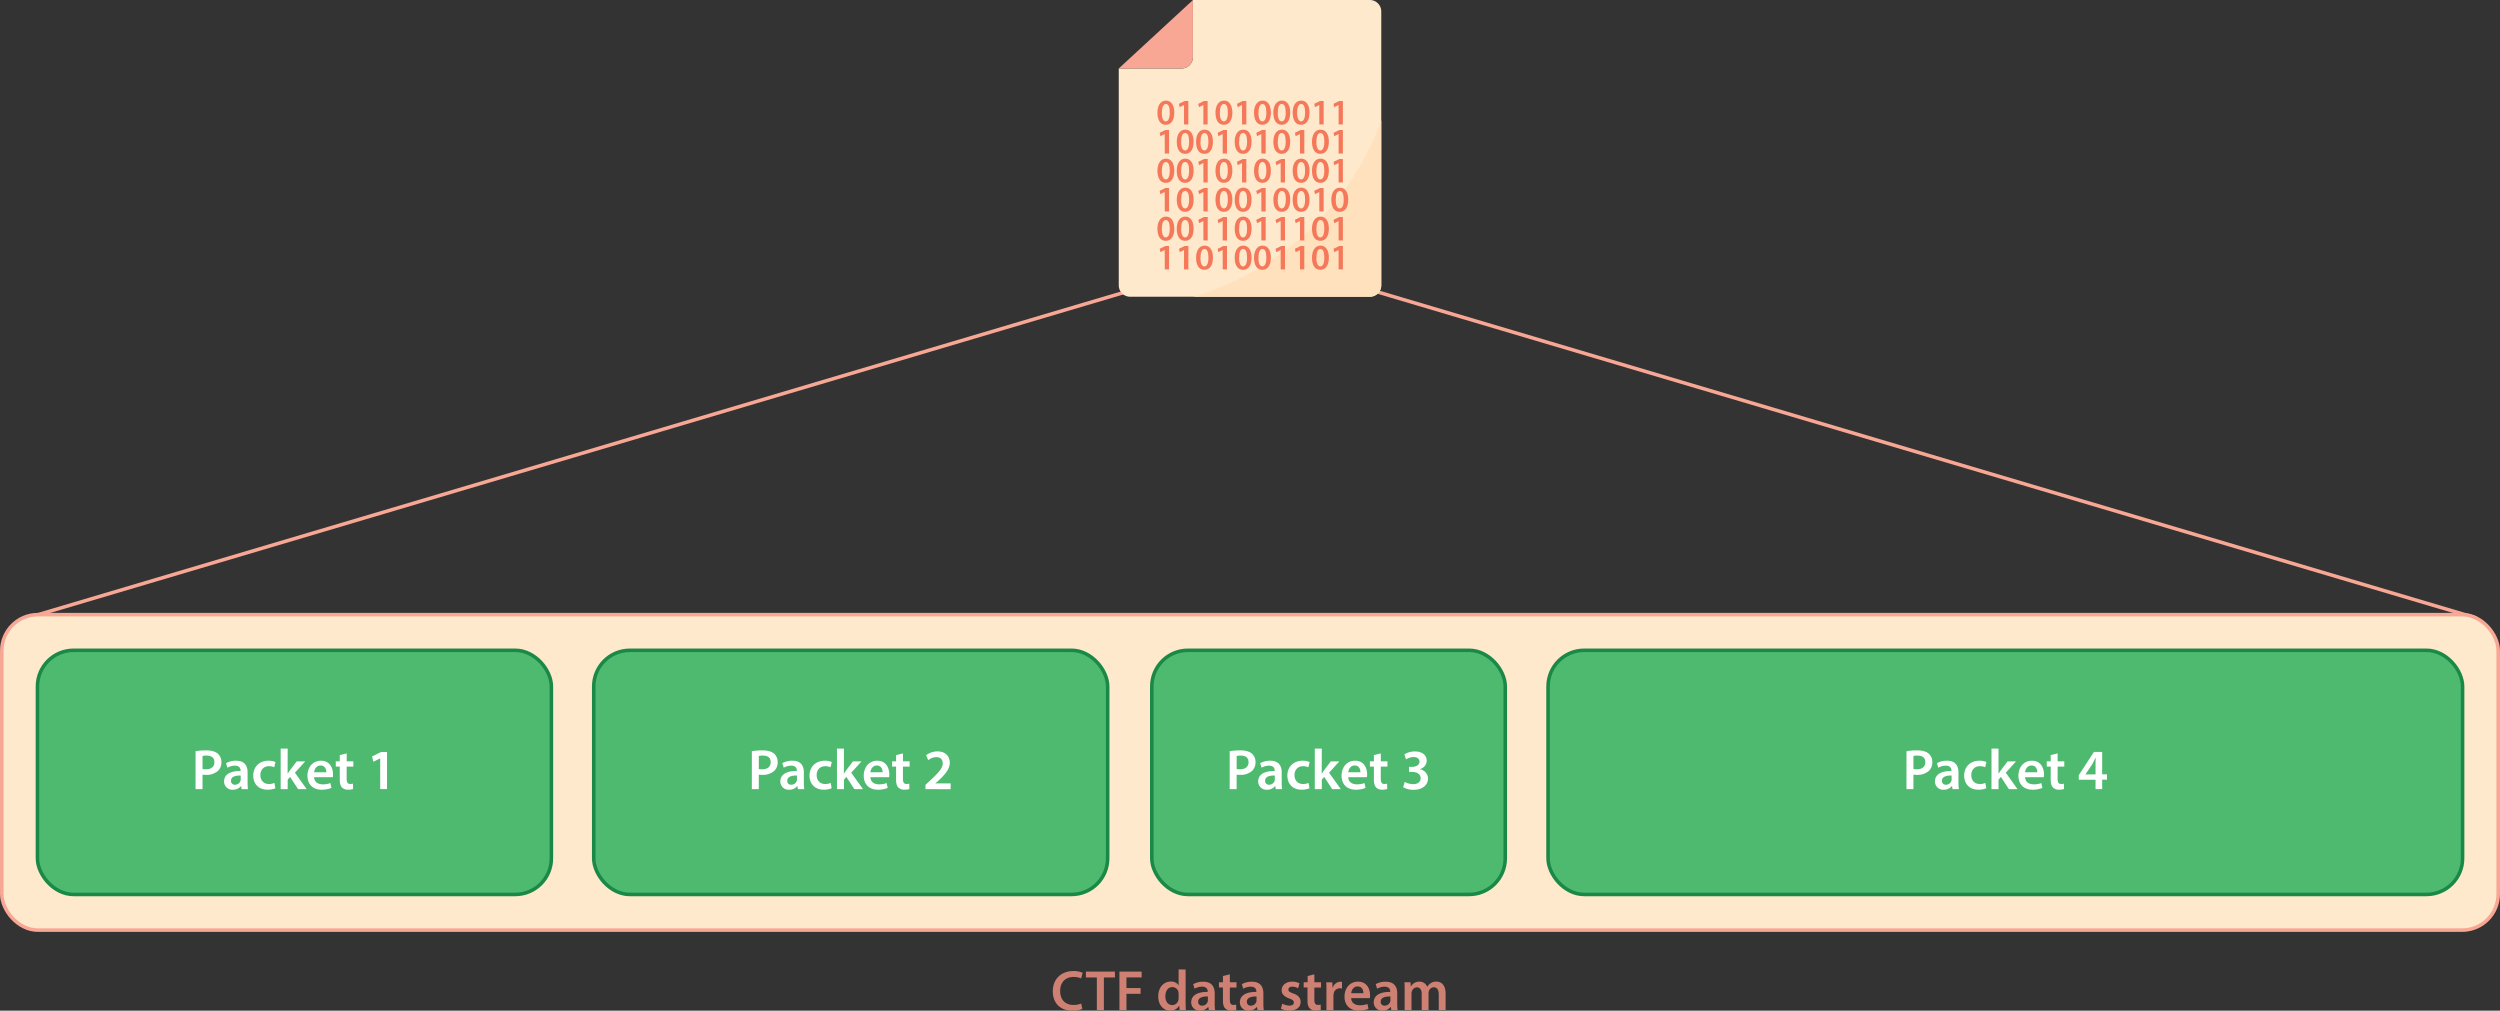 <svg id="Layer_1" data-name="Layer 1" xmlns="http://www.w3.org/2000/svg" viewBox="0 0 1402.16 566.85"><rect x="0" y="0" width="1402.16" height="566.85" fill="#333333" stroke="none"/><defs><style>.cls-1{fill:none;}.cls-1,.cls-2{stroke:#f8a794;}.cls-1,.cls-2,.cls-3{stroke-miterlimit:10;stroke-width:2px;}.cls-2,.cls-5{fill:#ffe9cc;}.cls-3{fill:#4eba6f;stroke:#1a8947;}.cls-4{fill:#fff;}.cls-6{fill:#f8a794;}.cls-7{fill:#ffe2bd;}.cls-8{fill:#f47859;}.cls-9{fill:#ce8172;}</style></defs><title>ctf-data-stream</title><line class="cls-1" x1="1388.84" y1="346.62" x2="747.33" y2="156.24"/><line class="cls-1" x1="15.07" y1="346.62" x2="656.58" y2="156.24"/><rect class="cls-2" x="1" y="344.73" width="1400.16" height="176.94" rx="20.26"/><rect class="cls-3" x="21" y="364.73" width="288.25" height="136.94" rx="20.26"/><rect class="cls-3" x="333" y="364.73" width="288.25" height="136.94" rx="20.26"/><rect class="cls-3" x="646" y="364.73" width="198.25" height="136.94" rx="20.26"/><rect class="cls-3" x="868.25" y="364.73" width="512.93" height="136.94" rx="20.26"/><path class="cls-4" d="M348.51,623.2a34.58,34.58,0,0,1,6-.45c2.88,0,5,.61,6.37,1.76a6.1,6.1,0,0,1,2.11,4.77,6.57,6.57,0,0,1-1.85,4.9,9.57,9.57,0,0,1-6.82,2.3,10.65,10.65,0,0,1-1.92-.13v8.13h-3.9Zm3.9,10a7.84,7.84,0,0,0,1.92.16c2.94,0,4.74-1.44,4.74-4s-1.67-3.68-4.39-3.68a11.35,11.35,0,0,0-2.27.19Z" transform="translate(-238.82 -201.89)"/><path class="cls-4" d="M374.33,644.48l-.26-1.73H374a5.77,5.77,0,0,1-4.61,2.08,4.63,4.63,0,0,1-4.9-4.64c0-3.93,3.49-5.92,9.25-5.89v-.25c0-1-.41-2.72-3.17-2.72a8.29,8.29,0,0,0-4.19,1.15l-.76-2.56a11.23,11.23,0,0,1,5.63-1.38c5,0,6.43,3.17,6.43,6.56v5.64a25.06,25.06,0,0,0,.22,3.74Zm-.51-7.62c-2.79-.06-5.44.55-5.44,2.92a2.07,2.07,0,0,0,2.24,2.24,3.19,3.19,0,0,0,3.07-2.15,2.73,2.73,0,0,0,.13-.86Z" transform="translate(-238.82 -201.89)"/><path class="cls-4" d="M393.27,644a11.43,11.43,0,0,1-4.41.8c-4.87,0-8-3.1-8-7.94,0-4.67,3.2-8.32,8.67-8.32a9.77,9.77,0,0,1,3.81.74l-.71,2.94a7.08,7.08,0,0,0-3-.6c-3,0-4.8,2.2-4.77,5,0,3.2,2.08,5,4.77,5a7.7,7.7,0,0,0,3.1-.61Z" transform="translate(-238.82 -201.89)"/><path class="cls-4" d="M400.12,635.74h.07c.38-.6.83-1.28,1.24-1.82l3.78-5H410l-5.76,6.36,6.59,9.22H406l-4.48-6.88-1.35,1.57v5.31h-3.93V621.76h3.93Z" transform="translate(-238.82 -201.89)"/><path class="cls-4" d="M415,637.79c.1,2.82,2.31,4,4.8,4a11.64,11.64,0,0,0,4.32-.7l.58,2.72a14.74,14.74,0,0,1-5.44,1c-5.06,0-8-3.1-8-7.87,0-4.32,2.62-8.39,7.61-8.39s6.72,4.16,6.72,7.59a10.3,10.3,0,0,1-.12,1.66Zm6.85-2.75c0-1.44-.61-3.81-3.23-3.81-2.43,0-3.46,2.21-3.62,3.81Z" transform="translate(-238.82 -201.89)"/><path class="cls-4" d="M433.27,624.45v4.45H437v2.94h-3.75v6.88c0,1.89.52,2.88,2,2.88a6.2,6.2,0,0,0,1.54-.19l.06,3a8.48,8.48,0,0,1-2.85.39,4.56,4.56,0,0,1-3.39-1.28c-.83-.9-1.22-2.3-1.22-4.35v-7.33h-2.24V628.9h2.24v-3.52Z" transform="translate(-238.82 -201.89)"/><path class="cls-4" d="M452.06,627.23H452l-3.8,1.92-.68-3,5.06-2.5h3.3v20.8h-3.81Z" transform="translate(-238.82 -201.89)"/><path class="cls-4" d="M660.51,623.2a34.58,34.58,0,0,1,6-.45c2.88,0,5,.61,6.37,1.76a6.1,6.1,0,0,1,2.11,4.77,6.57,6.57,0,0,1-1.85,4.9,9.57,9.57,0,0,1-6.82,2.3,10.65,10.65,0,0,1-1.92-.13v8.13h-3.9Zm3.9,10a7.84,7.84,0,0,0,1.92.16c2.94,0,4.74-1.44,4.74-4s-1.67-3.68-4.39-3.68a11.35,11.35,0,0,0-2.27.19Z" transform="translate(-238.82 -201.89)"/><path class="cls-4" d="M686.33,644.48l-.26-1.73H686a5.77,5.77,0,0,1-4.61,2.08,4.63,4.63,0,0,1-4.9-4.64c0-3.93,3.49-5.92,9.25-5.89v-.25c0-1-.41-2.72-3.17-2.72a8.29,8.29,0,0,0-4.19,1.15l-.76-2.56a11.23,11.23,0,0,1,5.63-1.38c5,0,6.43,3.17,6.43,6.56v5.64a25.06,25.06,0,0,0,.22,3.74Zm-.51-7.62c-2.79-.06-5.44.55-5.44,2.92a2.07,2.07,0,0,0,2.24,2.24,3.19,3.19,0,0,0,3.07-2.15,2.73,2.73,0,0,0,.13-.86Z" transform="translate(-238.82 -201.89)"/><path class="cls-4" d="M705.27,644a11.43,11.43,0,0,1-4.41.8c-4.87,0-8-3.1-8-7.94,0-4.67,3.2-8.32,8.67-8.32a9.77,9.77,0,0,1,3.81.74l-.71,2.94a7.08,7.08,0,0,0-3-.6c-3,0-4.8,2.2-4.77,5,0,3.2,2.08,5,4.77,5a7.7,7.7,0,0,0,3.1-.61Z" transform="translate(-238.82 -201.89)"/><path class="cls-4" d="M712.12,635.74h.07c.38-.6.83-1.28,1.24-1.82l3.78-5H722l-5.76,6.36,6.59,9.22H718l-4.48-6.88-1.35,1.57v5.31h-3.93V621.76h3.93Z" transform="translate(-238.82 -201.89)"/><path class="cls-4" d="M727,637.79c.1,2.82,2.31,4,4.8,4a11.64,11.64,0,0,0,4.32-.7l.58,2.72a14.74,14.74,0,0,1-5.44,1c-5.06,0-8-3.1-8-7.87,0-4.32,2.62-8.39,7.61-8.39s6.72,4.16,6.72,7.59a9,9,0,0,1-.13,1.66Zm6.85-2.75c0-1.44-.61-3.81-3.23-3.81-2.43,0-3.46,2.21-3.62,3.81Z" transform="translate(-238.82 -201.89)"/><path class="cls-4" d="M745.27,624.45v4.45H749v2.94h-3.75v6.88c0,1.89.51,2.88,2,2.88a6.2,6.2,0,0,0,1.54-.19l.06,3a8.48,8.48,0,0,1-2.85.39,4.56,4.56,0,0,1-3.39-1.28c-.83-.9-1.22-2.3-1.22-4.35v-7.33h-2.24V628.9h2.24v-3.52Z" transform="translate(-238.82 -201.89)"/><path class="cls-4" d="M757.88,644.48v-2.4l2.47-2.27c4.89-4.55,7.19-7,7.23-9.79,0-1.86-1-3.49-3.71-3.49a7.55,7.55,0,0,0-4.45,1.73l-1.15-2.79a10.3,10.3,0,0,1,6.39-2.14c4.61,0,6.85,2.91,6.85,6.3,0,3.65-2.62,6.59-6.24,10l-1.82,1.57v.07H772v3.26Z" transform="translate(-238.82 -201.89)"/><path class="cls-4" d="M928.51,623.2a34.58,34.58,0,0,1,6-.45c2.88,0,5,.61,6.37,1.76a6.1,6.1,0,0,1,2.11,4.77,6.57,6.57,0,0,1-1.85,4.9,9.57,9.57,0,0,1-6.82,2.3,10.65,10.65,0,0,1-1.92-.13v8.13h-3.9Zm3.9,10a7.84,7.84,0,0,0,1.92.16c2.94,0,4.74-1.44,4.74-4s-1.67-3.68-4.39-3.68a11.35,11.35,0,0,0-2.27.19Z" transform="translate(-238.82 -201.89)"/><path class="cls-4" d="M954.33,644.48l-.26-1.73H954a5.77,5.77,0,0,1-4.61,2.08,4.63,4.63,0,0,1-4.9-4.64c0-3.93,3.49-5.92,9.25-5.89v-.25c0-1-.41-2.72-3.17-2.72a8.29,8.29,0,0,0-4.19,1.15l-.77-2.56a11.3,11.3,0,0,1,5.64-1.38c5,0,6.43,3.17,6.43,6.56v5.64a25.06,25.06,0,0,0,.22,3.74Zm-.51-7.62c-2.79-.06-5.44.55-5.44,2.92a2.07,2.07,0,0,0,2.24,2.24,3.19,3.19,0,0,0,3.07-2.15,2.73,2.73,0,0,0,.13-.86Z" transform="translate(-238.82 -201.89)"/><path class="cls-4" d="M973.27,644a11.43,11.43,0,0,1-4.41.8c-4.87,0-8-3.1-8-7.94,0-4.67,3.2-8.32,8.67-8.32a9.77,9.77,0,0,1,3.81.74l-.71,2.94a7.08,7.08,0,0,0-3-.6c-3,0-4.8,2.2-4.77,5,0,3.2,2.08,5,4.77,5a7.7,7.7,0,0,0,3.1-.61Z" transform="translate(-238.82 -201.89)"/><path class="cls-4" d="M980.12,635.74h.07c.38-.6.83-1.28,1.24-1.82l3.78-5H990l-5.76,6.36,6.59,9.22H986l-4.48-6.88-1.35,1.57v5.31h-3.93V621.76h3.93Z" transform="translate(-238.82 -201.89)"/><path class="cls-4" d="M995,637.79c.1,2.82,2.31,4,4.8,4a11.64,11.64,0,0,0,4.32-.7l.58,2.72a14.74,14.74,0,0,1-5.44,1c-5.06,0-8-3.1-8-7.87,0-4.32,2.62-8.39,7.61-8.39s6.72,4.16,6.72,7.59a9,9,0,0,1-.13,1.66Zm6.85-2.75c0-1.44-.61-3.81-3.23-3.81-2.43,0-3.46,2.21-3.62,3.81Z" transform="translate(-238.82 -201.89)"/><path class="cls-4" d="M1013.27,624.45v4.45H1017v2.94h-3.75v6.88c0,1.89.51,2.88,2,2.88a6.2,6.2,0,0,0,1.54-.19l.06,3a8.48,8.48,0,0,1-2.85.39,4.56,4.56,0,0,1-3.39-1.28c-.83-.9-1.22-2.3-1.22-4.35v-7.33h-2.24V628.9h2.24v-3.52Z" transform="translate(-238.82 -201.89)"/><path class="cls-4" d="M1026.68,640.42a10.28,10.28,0,0,0,4.74,1.28c3,0,4.22-1.7,4.19-3.33,0-2.47-2.31-3.52-4.7-3.52h-1.83V632h1.76c1.82,0,4.13-.83,4.13-2.91,0-1.41-1.06-2.6-3.33-2.6a8.31,8.31,0,0,0-4.25,1.32l-.9-2.85a11.24,11.24,0,0,1,6-1.6c4.29,0,6.5,2.37,6.5,5.09,0,2.17-1.28,4-3.84,4.86v.06a5.25,5.25,0,0,1,4.57,5.19c0,3.52-2.94,6.3-8.09,6.3a11.36,11.36,0,0,1-5.83-1.44Z" transform="translate(-238.82 -201.89)"/><path class="cls-4" d="M1308.1,623.2a34.58,34.58,0,0,1,6-.45c2.88,0,5,.61,6.37,1.76a6.1,6.1,0,0,1,2.11,4.77,6.57,6.57,0,0,1-1.85,4.9,9.57,9.57,0,0,1-6.82,2.3,10.65,10.65,0,0,1-1.92-.13v8.13h-3.9Zm3.9,10a7.84,7.84,0,0,0,1.92.16c2.94,0,4.74-1.44,4.74-4s-1.67-3.68-4.39-3.68a11.35,11.35,0,0,0-2.27.19Z" transform="translate(-238.82 -201.89)"/><path class="cls-4" d="M1333.92,644.48l-.26-1.73h-.09a5.77,5.77,0,0,1-4.61,2.08,4.63,4.63,0,0,1-4.9-4.64c0-3.93,3.49-5.92,9.25-5.89v-.25c0-1-.41-2.72-3.17-2.72a8.29,8.29,0,0,0-4.19,1.15l-.77-2.56a11.3,11.3,0,0,1,5.64-1.38c5,0,6.43,3.17,6.43,6.56v5.64a25.06,25.06,0,0,0,.22,3.74Zm-.51-7.62c-2.79-.06-5.44.55-5.44,2.92a2.07,2.07,0,0,0,2.24,2.24,3.19,3.19,0,0,0,3.07-2.15,2.73,2.73,0,0,0,.13-.86Z" transform="translate(-238.82 -201.89)"/><path class="cls-4" d="M1352.86,644a11.43,11.43,0,0,1-4.41.8c-4.87,0-8-3.1-8-7.94,0-4.67,3.2-8.32,8.67-8.32a9.77,9.77,0,0,1,3.81.74l-.71,2.94a7.08,7.08,0,0,0-3-.6c-3,0-4.8,2.2-4.77,5,0,3.2,2.08,5,4.77,5a7.7,7.7,0,0,0,3.1-.61Z" transform="translate(-238.82 -201.89)"/><path class="cls-4" d="M1359.71,635.74h.07c.38-.6.83-1.28,1.24-1.82l3.78-5h4.73l-5.75,6.36,6.59,9.22h-4.84l-4.47-6.88-1.35,1.57v5.31h-3.93V621.76h3.93Z" transform="translate(-238.82 -201.89)"/><path class="cls-4" d="M1374.62,637.79c.1,2.82,2.31,4,4.8,4a11.64,11.64,0,0,0,4.32-.7l.58,2.72a14.74,14.74,0,0,1-5.44,1c-5.06,0-8-3.1-8-7.87,0-4.32,2.62-8.39,7.61-8.39s6.72,4.16,6.72,7.59a9,9,0,0,1-.13,1.66Zm6.85-2.75c0-1.44-.61-3.81-3.23-3.81-2.43,0-3.46,2.21-3.62,3.81Z" transform="translate(-238.82 -201.89)"/><path class="cls-4" d="M1392.86,624.45v4.45h3.75v2.94h-3.75v6.88c0,1.89.51,2.88,2,2.88a6,6,0,0,0,1.53-.19l.07,3a8.48,8.48,0,0,1-2.85.39,4.56,4.56,0,0,1-3.39-1.28c-.83-.9-1.22-2.3-1.22-4.35v-7.33h-2.24V628.9H1389v-3.52Z" transform="translate(-238.82 -201.89)"/><path class="cls-4" d="M1414.14,644.48V639.2h-9.4v-2.56l8.47-13h4.64v12.54h2.69v3h-2.69v5.28Zm0-8.26v-5.66c0-1.18,0-2.4.13-3.62h-.13c-.64,1.32-1.18,2.37-1.82,3.52l-3.81,5.7,0,.06Z" transform="translate(-238.82 -201.89)"/><g id="surface1"><path class="cls-5" d="M1007.12,201.89H907.9v32a6.41,6.41,0,0,1-6.41,6.4h-35.2V361.93a6.42,6.42,0,0,0,6.4,6.4h134.43a6.42,6.42,0,0,0,6.4-6.4V208.29A6.42,6.42,0,0,0,1007.12,201.89Z" transform="translate(-238.82 -201.89)"/><path class="cls-6" d="M901.49,240.3a6.41,6.41,0,0,0,6.41-6.4v-32L866.29,240.3Z" transform="translate(-238.82 -201.89)"/><path class="cls-7" d="M907.9,368.33h99.22a6.41,6.41,0,0,0,6.4-6.4V269.4A160.4,160.4,0,0,1,907.9,368.33Z" transform="translate(-238.82 -201.89)"/><path class="cls-8" d="M897.44,265c0,4.23-1.66,6.88-4.79,6.88s-4.65-2.75-4.67-6.75,1.74-6.84,4.81-6.84S897.44,261.16,897.44,265Zm-7,.13c0,3.19.87,4.85,2.24,4.85s2.22-1.78,2.22-4.94-.72-4.85-2.22-4.85C891.4,260.23,890.47,261.87,890.49,265.17Z" transform="translate(-238.82 -201.89)"/><path class="cls-8" d="M902.9,260.8h0L900.45,262l-.42-1.88,3.19-1.58h2.09V271.7H902.9Z" transform="translate(-238.82 -201.89)"/><path class="cls-8" d="M913.74,260.8h0L911.29,262l-.42-1.88,3.19-1.58h2.08V271.7h-2.4Z" transform="translate(-238.82 -201.89)"/><path class="cls-8" d="M930,265c0,4.23-1.66,6.88-4.79,6.88s-4.65-2.75-4.67-6.75,1.74-6.84,4.81-6.84S930,261.16,930,265Zm-7,.13c0,3.19.87,4.85,2.25,4.85s2.22-1.78,2.22-4.94-.72-4.85-2.22-4.85C923.91,260.23,923,261.87,923,265.17Z" transform="translate(-238.82 -201.89)"/><path class="cls-8" d="M935.41,260.8h0L933,262l-.42-1.88,3.19-1.58h2.08V271.7h-2.4Z" transform="translate(-238.82 -201.89)"/><path class="cls-8" d="M951.62,265c0,4.23-1.66,6.88-4.79,6.88s-4.65-2.75-4.67-6.75,1.74-6.84,4.81-6.84S951.62,261.16,951.62,265Zm-7,.13c0,3.19.87,4.85,2.24,4.85s2.22-1.78,2.22-4.94-.72-4.85-2.22-4.85C945.58,260.23,944.65,261.87,944.67,265.17Z" transform="translate(-238.82 -201.89)"/><path class="cls-8" d="M962.46,265c0,4.23-1.66,6.88-4.79,6.88s-4.65-2.75-4.67-6.75,1.74-6.84,4.81-6.84S962.46,261.16,962.46,265Zm-7,.13c0,3.19.87,4.85,2.25,4.85s2.22-1.78,2.22-4.94-.73-4.85-2.22-4.85S955.48,261.87,955.5,265.17Z" transform="translate(-238.82 -201.89)"/><path class="cls-8" d="M973.29,265c0,4.23-1.65,6.88-4.79,6.88s-4.65-2.75-4.67-6.75,1.74-6.84,4.81-6.84S973.29,261.16,973.29,265Zm-6.95.13c0,3.19.87,4.85,2.24,4.85s2.23-1.78,2.23-4.94-.73-4.85-2.23-4.85C967.25,260.23,966.32,261.87,966.34,265.17Z" transform="translate(-238.82 -201.89)"/><path class="cls-8" d="M978.75,260.8h0l-2.4,1.21-.43-1.88,3.2-1.58h2.08V271.7h-2.41Z" transform="translate(-238.82 -201.89)"/><path class="cls-8" d="M989.59,260.8h0L987.14,262l-.42-1.88,3.19-1.58H992V271.7h-2.4Z" transform="translate(-238.82 -201.89)"/><path class="cls-8" d="M892.06,277.06h0l-2.4,1.21-.43-1.88,3.2-1.57h2.08V288h-2.41Z" transform="translate(-238.82 -201.89)"/><path class="cls-8" d="M908.28,281.31c0,4.22-1.66,6.87-4.79,6.87s-4.65-2.75-4.67-6.75,1.73-6.84,4.81-6.84S908.28,277.42,908.28,281.31Zm-7,.12c0,3.19.87,4.85,2.25,4.85s2.22-1.78,2.22-4.93-.73-4.86-2.22-4.86S901.3,278.13,901.32,281.43Z" transform="translate(-238.82 -201.89)"/><path class="cls-8" d="M919.11,281.31c0,4.22-1.65,6.87-4.79,6.87s-4.65-2.75-4.67-6.75,1.74-6.84,4.81-6.84S919.11,277.42,919.11,281.31Zm-7,.12c0,3.19.87,4.85,2.24,4.85s2.23-1.78,2.23-4.93-.73-4.86-2.23-4.86C913.07,276.49,912.14,278.13,912.16,281.43Z" transform="translate(-238.82 -201.89)"/><path class="cls-8" d="M924.57,277.06h0l-2.4,1.21-.43-1.88,3.2-1.57H927V288h-2.41Z" transform="translate(-238.82 -201.89)"/><path class="cls-8" d="M940.79,281.31c0,4.22-1.66,6.87-4.8,6.87s-4.65-2.75-4.67-6.75,1.74-6.84,4.82-6.84S940.79,277.42,940.79,281.31Zm-7,.12c0,3.19.87,4.85,2.25,4.85s2.22-1.78,2.22-4.93-.73-4.86-2.22-4.86S933.81,278.13,933.83,281.43Z" transform="translate(-238.82 -201.89)"/><path class="cls-8" d="M946.24,277.06h0l-2.4,1.21-.43-1.88,3.2-1.57h2.08V288h-2.41Z" transform="translate(-238.82 -201.89)"/><path class="cls-8" d="M962.46,281.31c0,4.22-1.66,6.87-4.79,6.87s-4.65-2.75-4.67-6.75,1.74-6.84,4.81-6.84S962.46,277.42,962.46,281.31Zm-7,.12c0,3.19.87,4.85,2.25,4.85s2.22-1.78,2.22-4.93-.73-4.86-2.22-4.86S955.48,278.13,955.5,281.43Z" transform="translate(-238.82 -201.89)"/><path class="cls-8" d="M967.92,277.06h0l-2.41,1.21-.42-1.88,3.19-1.57h2.08V288h-2.4Z" transform="translate(-238.82 -201.89)"/><path class="cls-8" d="M984.13,281.31c0,4.22-1.66,6.87-4.79,6.87s-4.65-2.75-4.67-6.75,1.74-6.84,4.81-6.84S984.13,277.42,984.13,281.31Zm-7,.12c0,3.19.86,4.85,2.24,4.85s2.22-1.78,2.22-4.93-.72-4.86-2.22-4.86C978.09,276.49,977.16,278.13,977.18,281.43Z" transform="translate(-238.82 -201.89)"/><path class="cls-8" d="M989.59,277.06h0l-2.41,1.21-.42-1.88,3.19-1.57H992V288h-2.4Z" transform="translate(-238.82 -201.89)"/><path class="cls-8" d="M897.44,297.57c0,4.22-1.66,6.87-4.79,6.87s-4.65-2.75-4.67-6.75,1.74-6.84,4.81-6.84S897.44,293.68,897.44,297.57Zm-7,.12c0,3.19.87,4.85,2.24,4.85s2.22-1.78,2.22-4.93-.72-4.86-2.22-4.86C891.4,292.75,890.47,294.39,890.49,297.69Z" transform="translate(-238.82 -201.89)"/><path class="cls-8" d="M908.28,297.57c0,4.22-1.66,6.87-4.79,6.87s-4.65-2.75-4.67-6.75,1.73-6.84,4.81-6.84S908.28,293.68,908.28,297.57Zm-7,.12c0,3.19.87,4.85,2.25,4.85s2.22-1.78,2.22-4.93-.73-4.86-2.22-4.86S901.3,294.39,901.32,297.69Z" transform="translate(-238.82 -201.89)"/><path class="cls-8" d="M913.74,293.32h0l-2.41,1.21-.42-1.88,3.19-1.57h2.08v13.14h-2.4Z" transform="translate(-238.82 -201.89)"/><path class="cls-8" d="M930,297.57c0,4.22-1.66,6.87-4.79,6.87s-4.65-2.75-4.67-6.75,1.74-6.84,4.81-6.84S930,293.68,930,297.57Zm-7,.12c0,3.19.87,4.85,2.25,4.85s2.22-1.78,2.22-4.93-.72-4.86-2.22-4.86C923.91,292.75,923,294.39,923,297.69Z" transform="translate(-238.82 -201.89)"/><path class="cls-8" d="M935.41,293.32h0L933,294.53l-.42-1.88,3.19-1.57h2.08v13.14h-2.4Z" transform="translate(-238.82 -201.89)"/><path class="cls-8" d="M951.62,297.57c0,4.22-1.66,6.87-4.79,6.87s-4.65-2.75-4.67-6.75,1.74-6.84,4.81-6.84S951.62,293.68,951.62,297.57Zm-7,.12c0,3.19.87,4.85,2.24,4.85s2.22-1.78,2.22-4.93-.72-4.86-2.22-4.86C945.58,292.75,944.65,294.39,944.67,297.69Z" transform="translate(-238.82 -201.89)"/><path class="cls-8" d="M957.08,293.32h0l-2.41,1.21-.42-1.88,3.19-1.57h2.09v13.14h-2.41Z" transform="translate(-238.82 -201.89)"/><path class="cls-8" d="M973.29,297.57c0,4.22-1.65,6.87-4.79,6.87s-4.65-2.75-4.67-6.75,1.74-6.84,4.81-6.84S973.29,293.68,973.29,297.57Zm-6.95.12c0,3.19.87,4.85,2.24,4.85s2.23-1.78,2.23-4.93-.73-4.86-2.23-4.86C967.25,292.75,966.32,294.39,966.34,297.69Z" transform="translate(-238.82 -201.89)"/><path class="cls-8" d="M984.13,297.57c0,4.22-1.66,6.87-4.79,6.87s-4.65-2.75-4.67-6.75,1.74-6.84,4.81-6.84S984.13,293.68,984.13,297.57Zm-7,.12c0,3.19.86,4.85,2.24,4.85s2.22-1.78,2.22-4.93-.72-4.86-2.22-4.86C978.09,292.75,977.16,294.39,977.18,297.69Z" transform="translate(-238.82 -201.89)"/><path class="cls-8" d="M989.59,293.32h0l-2.41,1.21-.42-1.88,3.19-1.57H992v13.14h-2.4Z" transform="translate(-238.82 -201.89)"/><path class="cls-8" d="M892.06,309.58h0l-2.4,1.21-.43-1.88,3.2-1.57h2.08v13.14h-2.41Z" transform="translate(-238.82 -201.89)"/><path class="cls-8" d="M908.28,313.83c0,4.22-1.66,6.87-4.79,6.87s-4.65-2.75-4.67-6.75,1.73-6.84,4.81-6.84S908.28,309.94,908.28,313.83Zm-7,.12c0,3.19.87,4.85,2.25,4.85s2.22-1.78,2.22-4.93-.73-4.86-2.22-4.86S901.3,310.65,901.32,314Z" transform="translate(-238.82 -201.89)"/><path class="cls-8" d="M913.74,309.58h0l-2.41,1.21-.42-1.88,3.19-1.57h2.08v13.14h-2.4Z" transform="translate(-238.82 -201.89)"/><path class="cls-8" d="M930,313.83c0,4.22-1.66,6.87-4.79,6.87s-4.65-2.75-4.67-6.75,1.74-6.84,4.81-6.84S930,309.94,930,313.83Zm-7,.12c0,3.19.87,4.85,2.25,4.85s2.22-1.78,2.22-4.93-.72-4.86-2.22-4.86C923.91,309,923,310.65,923,314Z" transform="translate(-238.82 -201.89)"/><path class="cls-8" d="M940.79,313.83c0,4.22-1.66,6.87-4.8,6.87s-4.65-2.75-4.67-6.75,1.74-6.84,4.82-6.84S940.79,309.94,940.79,313.83Zm-7,.12c0,3.19.87,4.85,2.25,4.85s2.22-1.78,2.22-4.93-.73-4.86-2.22-4.86S933.81,310.65,933.83,314Z" transform="translate(-238.82 -201.89)"/><path class="cls-8" d="M946.24,309.58h0l-2.4,1.21-.43-1.88,3.2-1.57h2.08v13.14h-2.41Z" transform="translate(-238.82 -201.89)"/><path class="cls-8" d="M962.46,313.83c0,4.22-1.66,6.87-4.79,6.87S953,318,953,314s1.74-6.84,4.81-6.84S962.46,309.94,962.46,313.83Zm-7,.12c0,3.19.87,4.85,2.25,4.85S960,317,960,313.87s-.73-4.86-2.22-4.86S955.48,310.65,955.5,314Z" transform="translate(-238.82 -201.89)"/><path class="cls-8" d="M973.29,313.83c0,4.22-1.65,6.87-4.79,6.87s-4.65-2.75-4.67-6.75,1.74-6.84,4.81-6.84S973.29,309.94,973.29,313.83Zm-6.95.12c0,3.19.87,4.85,2.24,4.85s2.23-1.78,2.23-4.93-.73-4.86-2.23-4.86C967.25,309,966.32,310.65,966.34,314Z" transform="translate(-238.82 -201.89)"/><path class="cls-8" d="M978.75,309.58h0l-2.4,1.21-.43-1.88,3.2-1.57h2.08v13.14h-2.41Z" transform="translate(-238.82 -201.89)"/><path class="cls-8" d="M995,313.83c0,4.22-1.66,6.87-4.8,6.87S985.53,318,985.5,314s1.74-6.84,4.82-6.84S995,309.94,995,313.83Zm-7,.12c0,3.19.87,4.85,2.25,4.85s2.22-1.78,2.22-4.93-.73-4.86-2.22-4.86S988,310.65,988,314Z" transform="translate(-238.82 -201.89)"/><path class="cls-8" d="M897.44,330.09c0,4.22-1.66,6.87-4.79,6.87s-4.65-2.75-4.67-6.75,1.74-6.84,4.81-6.84S897.44,326.2,897.44,330.09Zm-7,.12c0,3.19.87,4.85,2.24,4.85s2.22-1.78,2.22-4.93-.72-4.86-2.22-4.86C891.4,325.27,890.47,326.91,890.49,330.21Z" transform="translate(-238.82 -201.89)"/><path class="cls-8" d="M908.28,330.09c0,4.22-1.66,6.87-4.79,6.87s-4.65-2.75-4.67-6.75,1.73-6.84,4.81-6.84S908.28,326.2,908.28,330.09Zm-7,.12c0,3.19.87,4.85,2.25,4.85s2.22-1.78,2.22-4.93-.73-4.86-2.22-4.86S901.3,326.91,901.32,330.21Z" transform="translate(-238.82 -201.89)"/><path class="cls-8" d="M913.74,325.84h0l-2.41,1.21-.42-1.88,3.19-1.57h2.08v13.14h-2.4Z" transform="translate(-238.82 -201.89)"/><path class="cls-8" d="M924.57,325.84h0l-2.4,1.21-.43-1.88,3.2-1.57H927v13.14h-2.41Z" transform="translate(-238.82 -201.89)"/><path class="cls-8" d="M940.79,330.09c0,4.22-1.66,6.87-4.8,6.87s-4.65-2.75-4.67-6.75,1.74-6.84,4.82-6.84S940.79,326.2,940.79,330.09Zm-7,.12c0,3.19.87,4.85,2.25,4.85s2.22-1.78,2.22-4.93-.73-4.86-2.22-4.86S933.81,326.91,933.83,330.21Z" transform="translate(-238.82 -201.89)"/><path class="cls-8" d="M946.24,325.84h0l-2.4,1.21-.43-1.88,3.2-1.57h2.08v13.14h-2.41Z" transform="translate(-238.82 -201.89)"/><path class="cls-8" d="M957.08,325.84h0l-2.41,1.21-.42-1.88,3.19-1.57h2.09v13.14h-2.41Z" transform="translate(-238.82 -201.89)"/><path class="cls-8" d="M967.92,325.84h0l-2.41,1.21-.42-1.88,3.19-1.57h2.08v13.14h-2.4Z" transform="translate(-238.82 -201.89)"/><path class="cls-8" d="M984.13,330.09c0,4.22-1.66,6.87-4.79,6.87s-4.65-2.75-4.67-6.75,1.74-6.84,4.81-6.84S984.13,326.2,984.13,330.09Zm-7,.12c0,3.19.86,4.85,2.24,4.85s2.22-1.78,2.22-4.93-.72-4.86-2.22-4.86C978.09,325.27,977.16,326.91,977.18,330.21Z" transform="translate(-238.82 -201.89)"/><path class="cls-8" d="M989.59,325.84h0l-2.41,1.21-.42-1.88,3.19-1.57H992v13.14h-2.4Z" transform="translate(-238.82 -201.89)"/><path class="cls-8" d="M892.06,342.1h0l-2.4,1.21-.43-1.88,3.2-1.57h2.08V353h-2.41Z" transform="translate(-238.82 -201.89)"/><path class="cls-8" d="M902.9,342.1h0l-2.41,1.21-.42-1.88,3.19-1.57h2.09V353H902.9Z" transform="translate(-238.82 -201.89)"/><path class="cls-8" d="M919.11,346.35c0,4.22-1.65,6.87-4.79,6.87s-4.65-2.75-4.67-6.75,1.74-6.84,4.81-6.84S919.11,342.46,919.11,346.35Zm-7,.12c0,3.19.87,4.85,2.24,4.85s2.23-1.78,2.23-4.93-.73-4.86-2.23-4.86C913.07,341.53,912.14,343.17,912.16,346.47Z" transform="translate(-238.82 -201.89)"/><path class="cls-8" d="M924.57,342.1h0l-2.4,1.21-.43-1.88,3.2-1.57H927V353h-2.41Z" transform="translate(-238.82 -201.89)"/><path class="cls-8" d="M940.79,346.35c0,4.22-1.66,6.87-4.8,6.87s-4.65-2.75-4.67-6.75,1.74-6.84,4.82-6.84S940.79,342.46,940.79,346.35Zm-7,.12c0,3.19.87,4.85,2.25,4.85s2.22-1.78,2.22-4.93-.73-4.86-2.22-4.86S933.81,343.17,933.83,346.47Z" transform="translate(-238.82 -201.89)"/><path class="cls-8" d="M951.62,346.35c0,4.22-1.66,6.87-4.79,6.87s-4.65-2.75-4.67-6.75,1.74-6.84,4.81-6.84S951.62,342.46,951.62,346.35Zm-7,.12c0,3.19.87,4.85,2.24,4.85s2.22-1.78,2.22-4.93-.72-4.86-2.22-4.86C945.58,341.53,944.65,343.17,944.67,346.47Z" transform="translate(-238.82 -201.89)"/><path class="cls-8" d="M957.08,342.1h0l-2.41,1.21-.42-1.88,3.19-1.57h2.09V353h-2.41Z" transform="translate(-238.82 -201.89)"/><path class="cls-8" d="M967.92,342.1h0l-2.41,1.21-.42-1.88,3.19-1.57h2.08V353h-2.4Z" transform="translate(-238.82 -201.89)"/><path class="cls-8" d="M984.13,346.35c0,4.22-1.66,6.87-4.79,6.87s-4.65-2.75-4.67-6.75,1.74-6.84,4.81-6.84S984.13,342.46,984.13,346.35Zm-7,.12c0,3.19.86,4.85,2.24,4.85s2.22-1.78,2.22-4.93-.72-4.86-2.22-4.86C978.09,341.53,977.16,343.17,977.18,346.47Z" transform="translate(-238.82 -201.89)"/><path class="cls-8" d="M989.59,342.1h0l-2.41,1.21-.42-1.88,3.19-1.57H992V353h-2.4Z" transform="translate(-238.82 -201.89)"/></g><path class="cls-9" d="M845.87,767.75a13.62,13.62,0,0,1-5.57,1c-6.84,0-11-4.29-11-10.85,0-7.1,4.92-11.39,11.52-11.39a12.45,12.45,0,0,1,5.24,1l-.86,3.14a10.46,10.46,0,0,0-4.22-.83c-4.39,0-7.56,2.75-7.56,7.93,0,4.74,2.79,7.78,7.52,7.78a11,11,0,0,0,4.29-.8Z" transform="translate(-238.82 -201.89)"/><path class="cls-9" d="M854,750.12h-6.14v-3.29h16.28v3.29h-6.2v18.27H854Z" transform="translate(-238.82 -201.89)"/><path class="cls-9" d="M866.67,746.83h12.45v3.23h-8.51v6h7.93v3.23h-7.93v9.15h-3.94Z" transform="translate(-238.82 -201.89)"/><path class="cls-9" d="M903.79,745.67V764c0,1.6.06,3.33.13,4.38H900.4l-.16-2.46h-.07a5.58,5.58,0,0,1-5.08,2.81c-3.72,0-6.66-3.16-6.66-8,0-5.22,3.23-8.32,7-8.32a5,5,0,0,1,4.38,2h.06v-8.83Zm-3.94,13.63a5.86,5.86,0,0,0-.09-1,3.44,3.44,0,0,0-3.39-2.78c-2.53,0-3.94,2.24-3.94,5.15s1.41,4.93,3.9,4.93a3.49,3.49,0,0,0,3.4-2.79,4.62,4.62,0,0,0,.12-1.15Z" transform="translate(-238.82 -201.89)"/><path class="cls-9" d="M916.78,768.39l-.25-1.73h-.1a5.77,5.77,0,0,1-4.61,2.08,4.62,4.62,0,0,1-4.89-4.64c0-3.93,3.48-5.92,9.24-5.88V758c0-1-.41-2.72-3.16-2.72a8.3,8.3,0,0,0-4.2,1.15l-.76-2.56a11.24,11.24,0,0,1,5.63-1.37c5,0,6.43,3.16,6.43,6.56v5.63a25,25,0,0,0,.22,3.74Zm-.51-7.61c-2.78-.07-5.44.54-5.44,2.91a2.07,2.07,0,0,0,2.24,2.24,3.19,3.19,0,0,0,3.07-2.15,2.65,2.65,0,0,0,.13-.86Z" transform="translate(-238.82 -201.89)"/><path class="cls-9" d="M928.59,748.36v4.45h3.74v2.94h-3.74v6.88c0,1.89.51,2.88,2,2.88a5.61,5.61,0,0,0,1.53-.19l.07,3a8.8,8.8,0,0,1-2.85.38,4.54,4.54,0,0,1-3.39-1.28c-.84-.89-1.22-2.3-1.22-4.35v-7.33h-2.24v-2.94h2.24v-3.52Z" transform="translate(-238.82 -201.89)"/><path class="cls-9" d="M944.08,768.39l-.26-1.73h-.09a5.79,5.79,0,0,1-4.61,2.08,4.63,4.63,0,0,1-4.9-4.64c0-3.93,3.49-5.92,9.25-5.88V758c0-1-.42-2.72-3.17-2.72a8.29,8.29,0,0,0-4.19,1.15l-.77-2.56a11.27,11.27,0,0,1,5.63-1.37c5,0,6.44,3.16,6.44,6.56v5.63a25,25,0,0,0,.22,3.74Zm-.51-7.61c-2.79-.07-5.44.54-5.44,2.91a2.07,2.07,0,0,0,2.24,2.24,3.2,3.2,0,0,0,3.07-2.15,3,3,0,0,0,.13-.86Z" transform="translate(-238.82 -201.89)"/><path class="cls-9" d="M958,764.78a8.8,8.8,0,0,0,4,1.12c1.73,0,2.49-.71,2.49-1.73s-.64-1.6-2.56-2.27c-3-1.06-4.32-2.72-4.28-4.55,0-2.75,2.27-4.89,5.88-4.89a9.18,9.18,0,0,1,4.13.92l-.77,2.79a6.91,6.91,0,0,0-3.29-.9c-1.41,0-2.18.67-2.18,1.63s.74,1.48,2.72,2.18c2.82,1,4.13,2.46,4.16,4.77,0,2.81-2.21,4.86-6.33,4.86a10.06,10.06,0,0,1-4.74-1.09Z" transform="translate(-238.82 -201.89)"/><path class="cls-9" d="M976,748.36v4.45h3.75v2.94H976v6.88c0,1.89.52,2.88,2,2.88a5.76,5.76,0,0,0,1.54-.19l.06,3a8.8,8.8,0,0,1-2.85.38,4.56,4.56,0,0,1-3.39-1.28c-.83-.89-1.22-2.3-1.22-4.35v-7.33H970v-2.94h2.23v-3.52Z" transform="translate(-238.82 -201.89)"/><path class="cls-9" d="M982.77,757.83c0-2.11,0-3.61-.13-5h3.42l.13,3h.13a4.64,4.64,0,0,1,4.25-3.32,4.38,4.38,0,0,1,.93.09v3.71a5.8,5.8,0,0,0-1.15-.12,3.46,3.46,0,0,0-3.52,3,6.25,6.25,0,0,0-.13,1.22v8.06h-3.93Z" transform="translate(-238.82 -201.89)"/><path class="cls-9" d="M996.65,761.7c.1,2.82,2.31,4,4.8,4a11.62,11.62,0,0,0,4.32-.71l.58,2.72a14.58,14.58,0,0,1-5.44,1c-5.06,0-8-3.1-8-7.87,0-4.32,2.62-8.38,7.61-8.38s6.72,4.16,6.72,7.58a9,9,0,0,1-.13,1.66Zm6.85-2.75c0-1.44-.61-3.81-3.23-3.81-2.43,0-3.46,2.21-3.62,3.81Z" transform="translate(-238.82 -201.89)"/><path class="cls-9" d="M1019.15,768.39l-.26-1.73h-.09a5.79,5.79,0,0,1-4.61,2.08,4.63,4.63,0,0,1-4.9-4.64c0-3.93,3.49-5.92,9.25-5.88V758c0-1-.42-2.72-3.17-2.72a8.29,8.29,0,0,0-4.19,1.15l-.77-2.56a11.3,11.3,0,0,1,5.63-1.37c5,0,6.44,3.16,6.44,6.56v5.63a25,25,0,0,0,.22,3.74Zm-.51-7.61c-2.79-.07-5.44.54-5.44,2.91a2.07,2.07,0,0,0,2.24,2.24,3.2,3.2,0,0,0,3.07-2.15,3,3,0,0,0,.13-.86Z" transform="translate(-238.82 -201.89)"/><path class="cls-9" d="M1026.64,757.45c0-1.79,0-3.3-.13-4.64h3.39l.16,2.3h.1a5.38,5.38,0,0,1,4.8-2.65,4.51,4.51,0,0,1,4.32,2.88h.06a5.82,5.82,0,0,1,1.92-2,5.26,5.26,0,0,1,3.14-.92c2.59,0,5.21,1.76,5.21,6.75v9.18h-3.84v-8.61c0-2.59-.89-4.12-2.78-4.12a3,3,0,0,0-2.75,2.08,5.37,5.37,0,0,0-.2,1.31v9.34h-3.84v-9c0-2.18-.86-3.71-2.68-3.71a3.07,3.07,0,0,0-2.82,2.24,3.35,3.35,0,0,0-.22,1.28v9.21h-3.84Z" transform="translate(-238.82 -201.89)"/></svg>